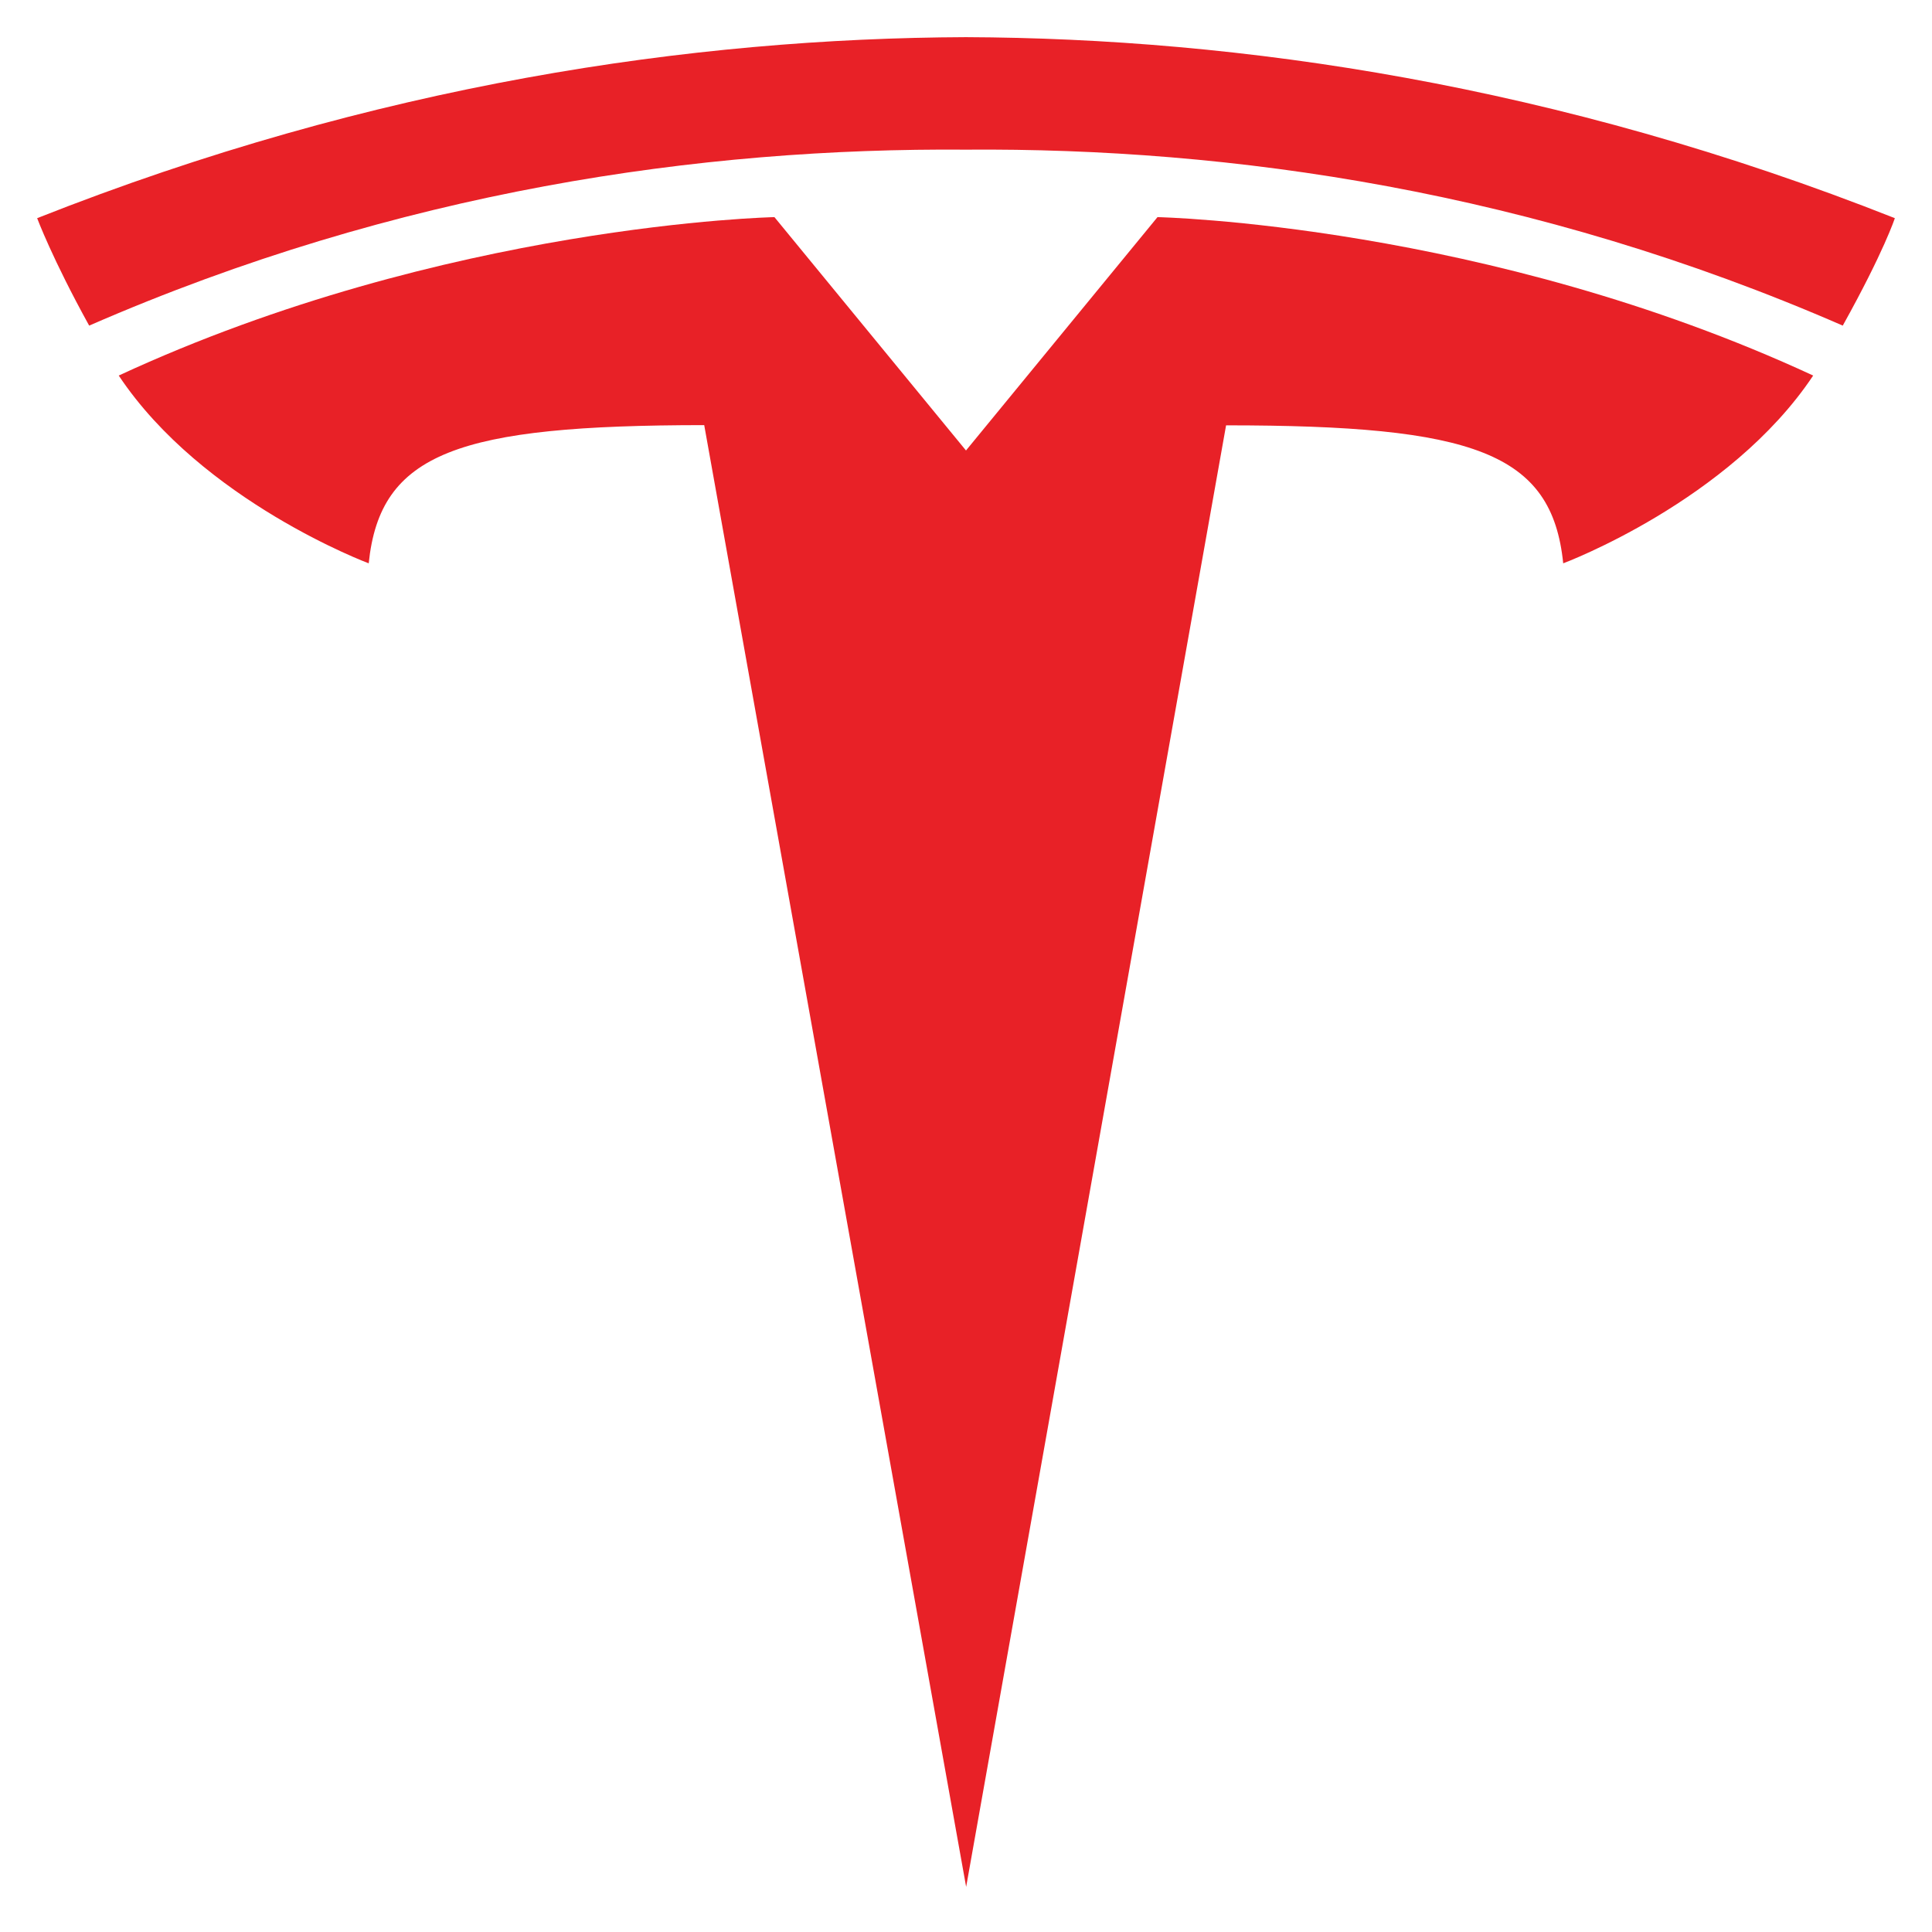 <svg width="26" height="26" viewBox="0 0 26 26" fill="none" xmlns="http://www.w3.org/2000/svg">
<path d="M13.002 25.393L16.5 5.724C19.834 5.724 20.885 6.089 21.037 7.581C21.037 7.581 23.273 6.747 24.401 5.054C20 3.014 15.577 2.922 15.577 2.922L12.997 6.066L13.002 6.065L10.422 2.922C10.422 2.922 5.999 3.014 1.598 5.054C2.725 6.747 4.962 7.581 4.962 7.581C5.115 6.089 6.165 5.723 9.477 5.721L13.002 25.393Z" fill="#E82127"/>
<path d="M13 2.014C16.558 1.987 20.631 2.565 24.799 4.382C25.357 3.379 25.5 2.936 25.5 2.936C20.943 1.133 16.675 0.515 12.999 0.5C9.324 0.515 5.057 1.133 0.5 2.936C0.5 2.936 0.703 3.482 1.2 4.382C5.368 2.565 9.441 1.987 12.999 2.014H13Z" fill="#E82127"/>
</svg>
